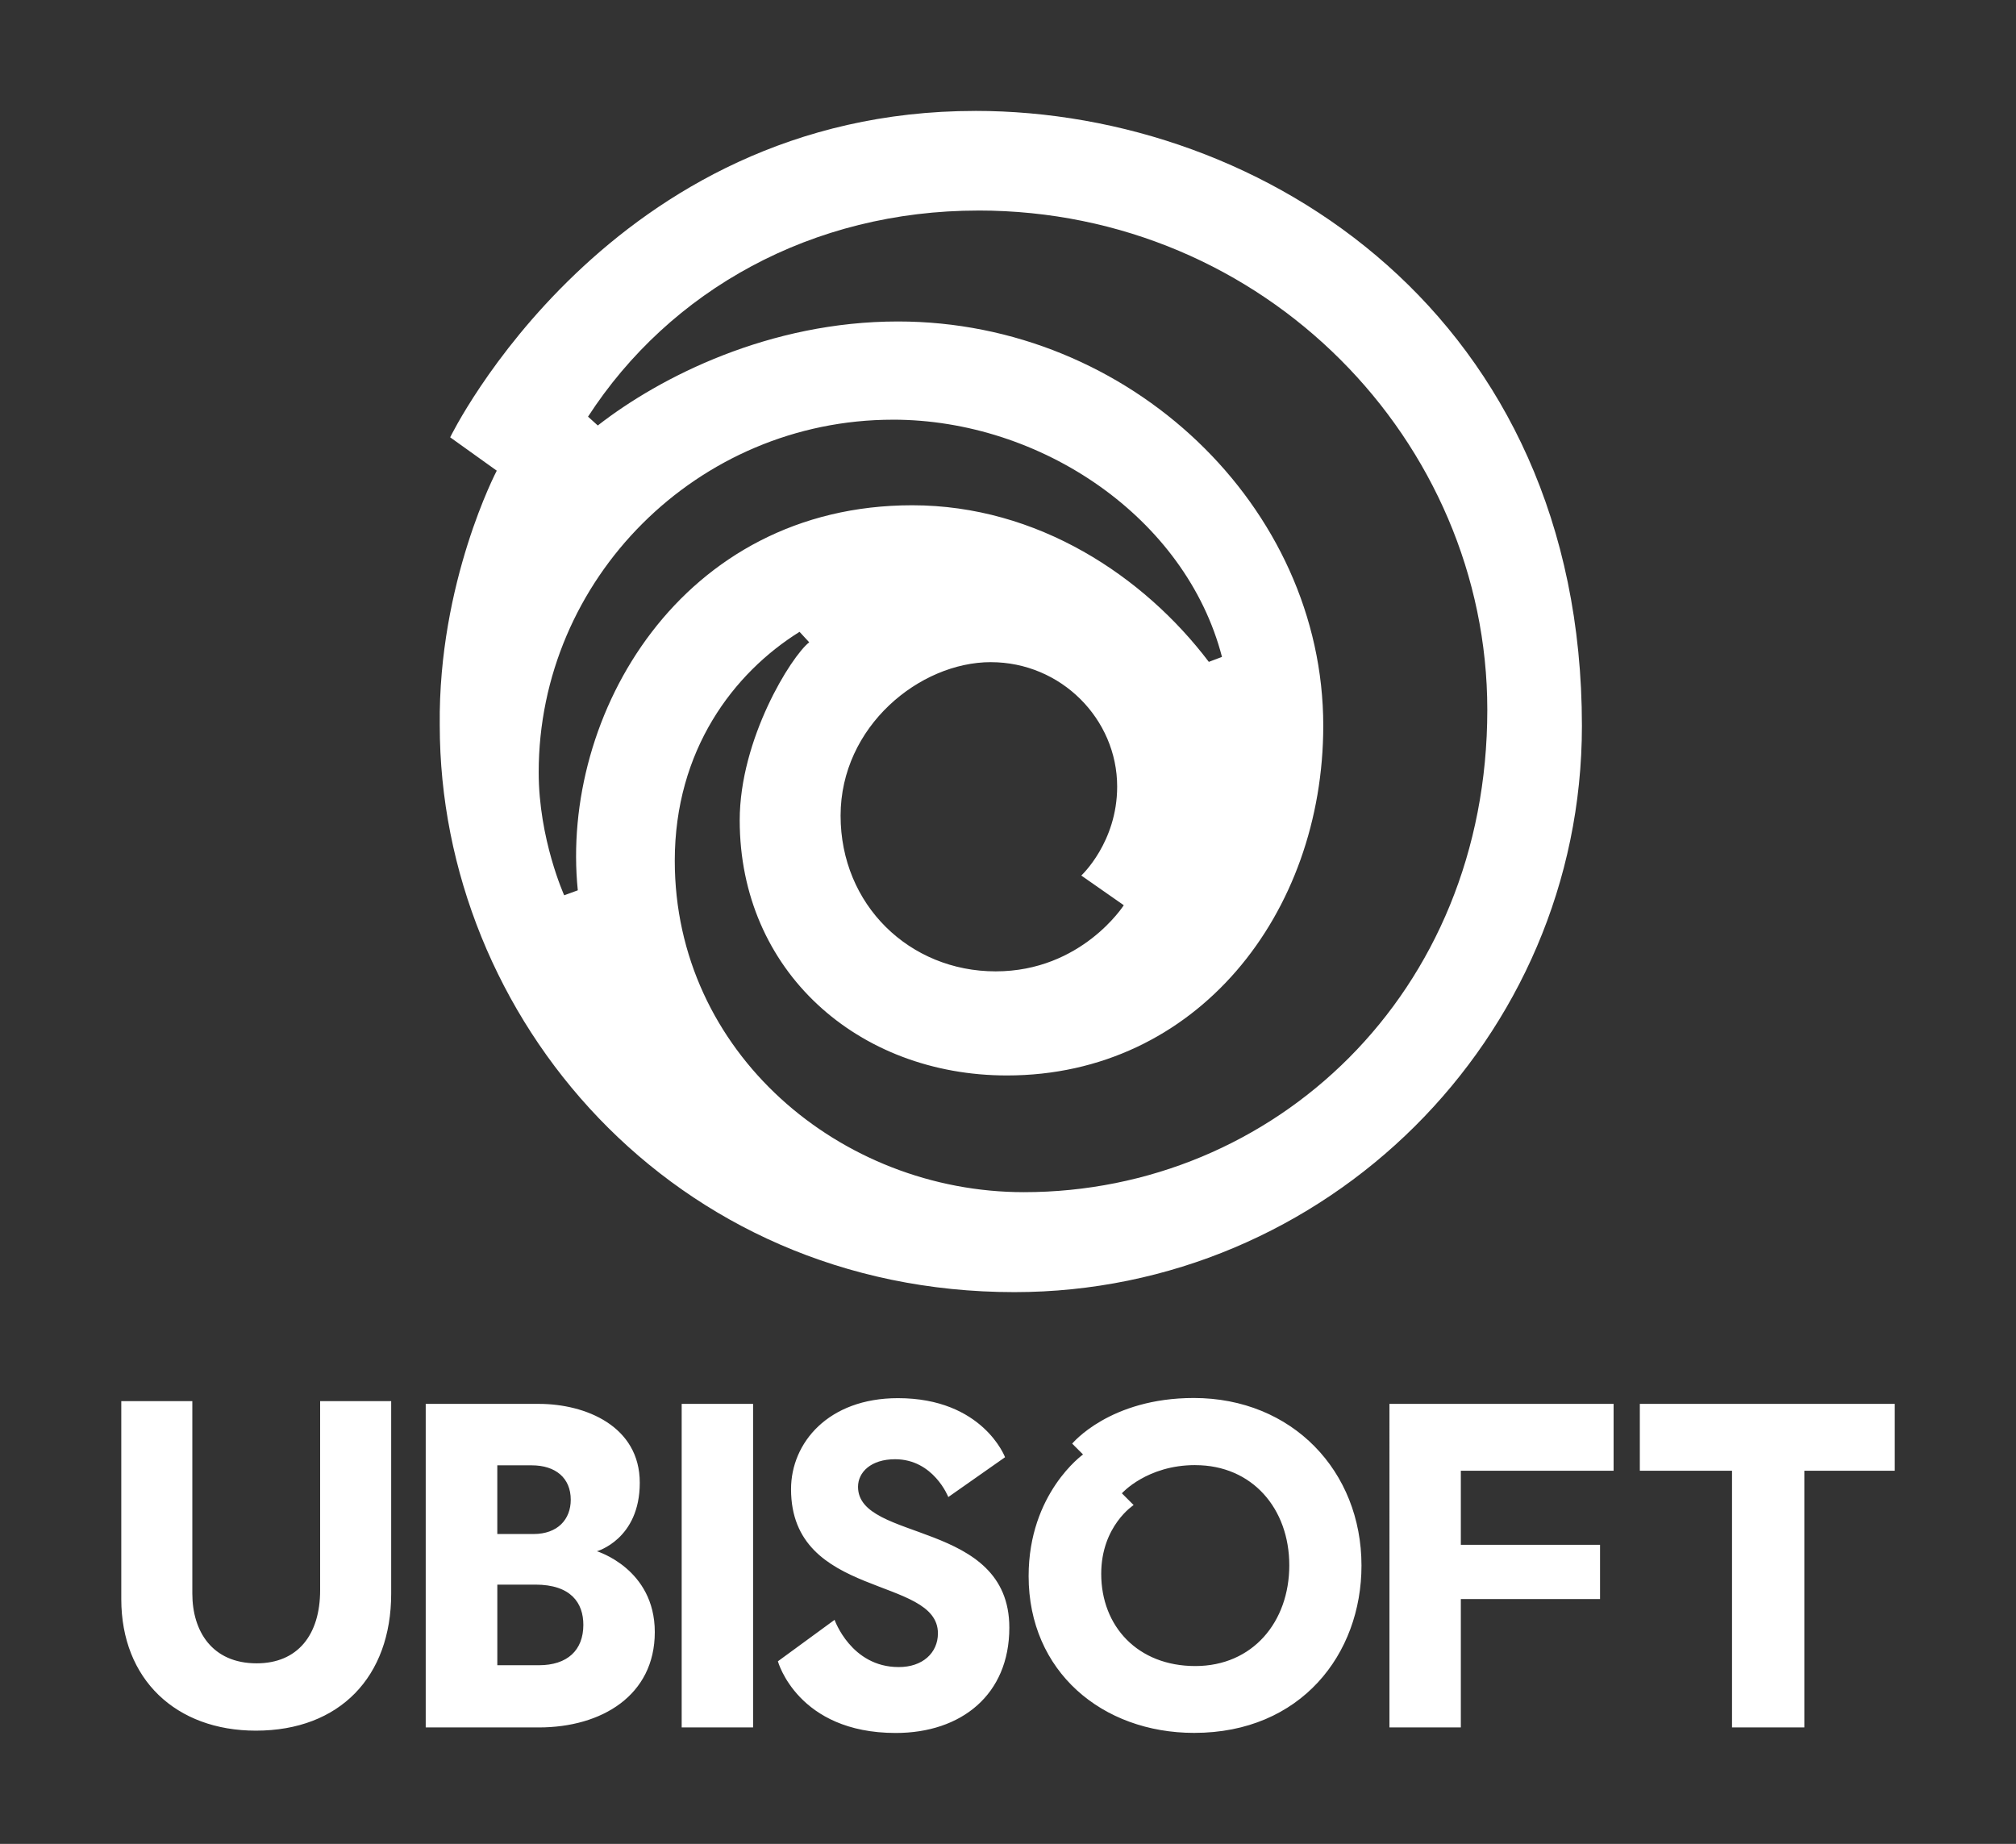 <svg xmlns="http://www.w3.org/2000/svg" viewBox="0 0 1000 914.75"><rect x="0" y="0" width="1000" height="914.75" fill="#333333" stroke="none"/><path d="M60.16 695.1v98.19c0 39.87 27.18 65.28 66.76 65.28 41.64 0 67.12-26.8 67.12-67.97v-95.5H158.8v93.7c0 22.45-11.3 36.37-31.5 36.37-22.13 0-31.9-16.01-31.9-34.58v-95.5H60.16Zm151.01 1.35v160.52h56.13c31.09 0 57.5-15.85 57.5-47.3s-28.72-40.1-28.72-40.1 21.27-5.91 21.27-33.99-26.88-39.12-50.05-39.12h-56.14Zm35.51 30.49h17.04c11.82 0 19.39 6.23 19.39 17.07 0 9.69-6.42 17.01-18.49 17.01h-17.94zm0 59.18h18.83c17.71 0 23.85 9.1 23.85 19.95 0 12.63-7.94 20.04-22.05 20.04h-20.62v-39.99Zm91.46-89.68h35.42v160.52h-35.42zm386.49 160.52h-35.42V696.44H800.4v33.18h-75.78v36.76h69.05v26.9h-69.05v63.67Zm88.78-160.52v33.18h45.73v127.33h35.87V729.62h44.84v-33.18H813.4ZM414 803.58l-28.14 20.58s9.72 35.56 58.46 35.56c32.46 0 56.34-18.94 56.34-52.24 0-53.67-75.05-42.29-75.05-69.88 0-7.27 6.46-13.68 18.38-13.68 19.12 0 26.4 18.76 26.4 18.76l28.15-19.76s-11-29.3-53.13-29.3c-34.62 0-53.03 22.22-53.03 45.15 0 54.69 72.86 42.82 72.86 71.53 0 9.69-7.64 16.8-19.52 16.72-23.55 0-31.74-23.42-31.74-23.42Zm178.14-110.04c-41.71 0-60.3 22.64-60.3 22.64l5.38 5.38s-26.99 19.17-26.99 60.33c0 47.36 36.53 77.79 82.11 77.79 52.96 0 83-39.08 83-83 0-46.84-34.31-83.14-83.2-83.14m.76 33.31c28.28 0 46.63 21.61 46.63 49.68s-18.13 49.99-46.63 49.99-46.66-19.66-46.66-45.76c0-23.75 16.08-34.11 16.08-34.11l-5.83-5.83s12.4-13.99 36.4-13.99ZM483.74 55.03c-181.92 0-260.44 161.92-260.44 161.92l23.11 16.55s-29.09 55.31-28.28 126.26c0 144.83 115.29 281.26 285.01 281.26 154.18 0 281.54-125.5 281.54-280.91 0-202.7-157.18-305.09-300.94-305.09Zm1.58 49.41c142.13 0 252.43 114.53 252.43 247.68 0 141.15-106.16 239.31-229.87 239.31-91.05 0-173.17-69.34-173.17-164.4 0-54.9 29.18-93.18 61.89-113.58l4.79 5.19c-8.95 7-34.47 48-34.47 88.29 0 74.79 58.65 126.6 132.55 126.6 94.13 0 156.91-80.29 156.91-173.51 0-108.46-95.74-200.54-210.96-200.54-63.72 0-117.82 27.4-148.9 51.6l-4.84-4.38c40.66-62.7 111.07-102.25 193.64-102.25ZM442.91 208.2c73.52 0 145.31 48.64 163.23 117.68l-6.52 2.47c-32.17-42.48-84.89-77.69-147.14-77.69-114.54 0-174.71 104.08-165.87 191.02l-6.75 2.47s-12.65-27.91-12.65-61.01c0-95.86 78.72-174.93 175.7-174.93Zm48.59 120.3c34.81 0 62.65 28.21 62.65 61.71 0 27.72-17.8 44.14-17.8 44.14l21.08 14.73s-20.9 32.81-63.57 32.81-76.9-32.94-76.9-77.24 39.26-76.16 74.54-76.16Z" style="fill:#fff"/></svg>